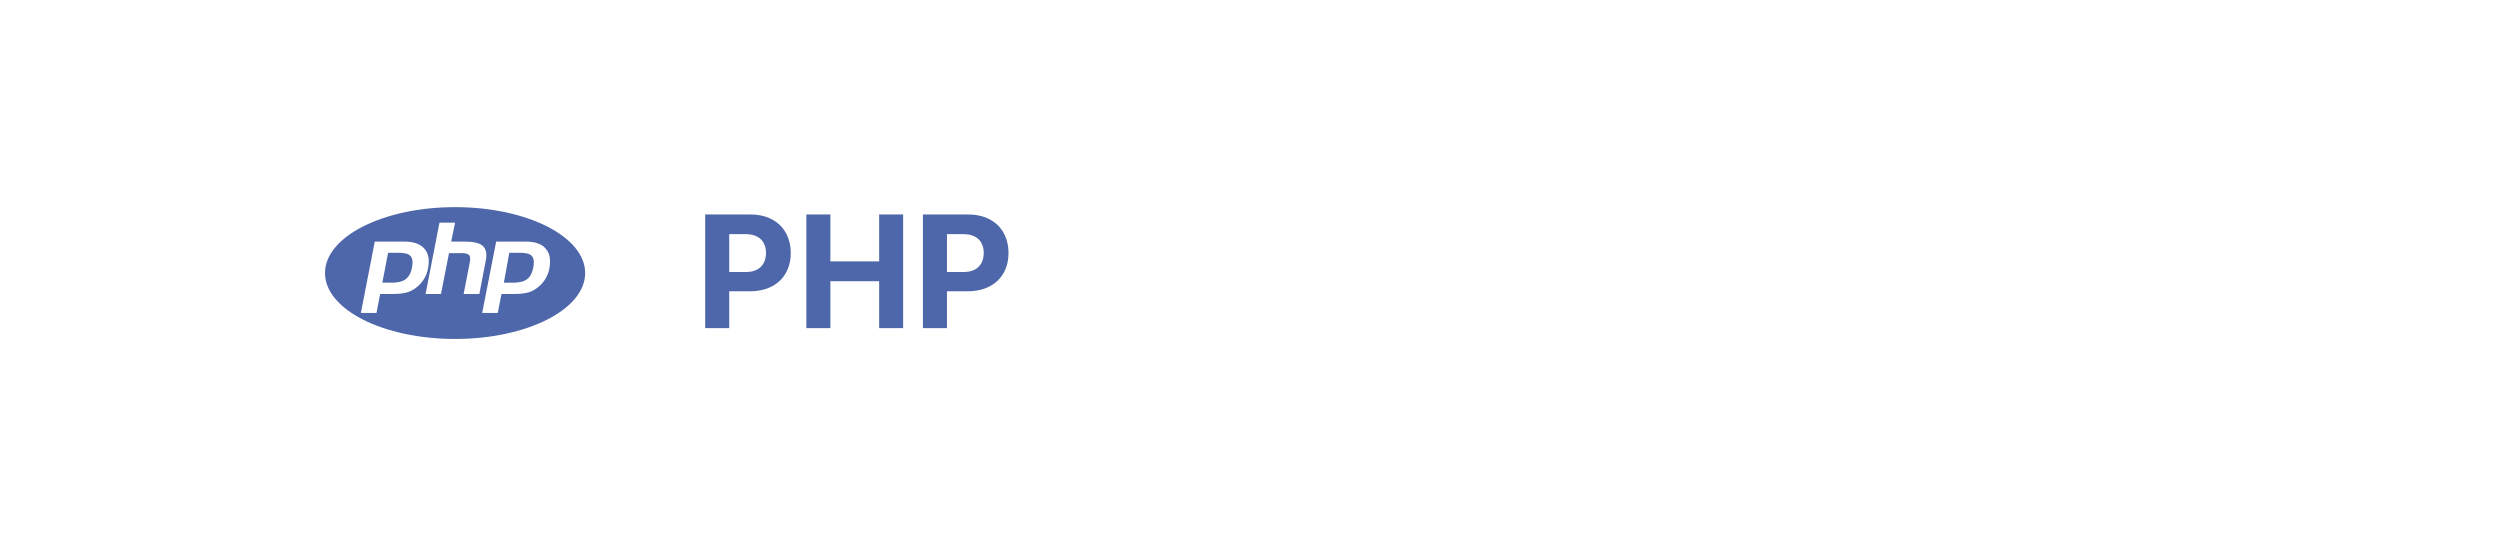 <svg width="320" height="70" viewBox="0 0 320 70" fill="none" xmlns="http://www.w3.org/2000/svg">
<g filter="url(#filter0_d_6_429)">
<rect x="25" y="10" width="270" height="50" rx="15" fill="white"/>
</g>
<g clip-path="url(#clip0_6_429)">
<path d="M58.25 43.386C49.051 43.386 41.6 39.612 41.6 34.95C41.6 30.288 49.051 26.514 58.25 26.514C67.449 26.514 74.9 30.288 74.9 34.95C74.9 39.612 67.449 43.386 58.25 43.386ZM51.049 32.355C51.798 32.355 52.312 32.494 52.561 32.785C52.811 33.063 52.867 33.562 52.742 34.215C52.603 34.95 52.339 35.422 51.937 35.727C51.548 36.032 50.952 36.185 50.147 36.185H48.94L49.675 32.355H51.049ZM46.193 40.056H48.191L48.662 37.628H50.369C51.118 37.628 51.729 37.545 52.214 37.392C52.7 37.225 53.144 36.962 53.546 36.587C53.879 36.282 54.143 35.949 54.351 35.574C54.559 35.214 54.712 34.797 54.781 34.353C55.003 33.271 54.851 32.425 54.323 31.828C53.782 31.218 52.95 30.926 51.798 30.926H47.969L46.193 40.056ZM56.252 28.498L54.476 37.628H56.446L57.473 32.397H59.055C59.554 32.397 59.887 32.48 60.04 32.647C60.193 32.813 60.22 33.118 60.137 33.562L59.346 37.628H61.358L62.177 33.368C62.357 32.508 62.218 31.884 61.802 31.481C61.386 31.107 60.623 30.926 59.513 30.926H57.751L58.25 28.498H56.252ZM66.575 32.355C67.338 32.355 67.838 32.494 68.087 32.785C68.337 33.063 68.393 33.562 68.268 34.215C68.129 34.95 67.865 35.422 67.477 35.727C67.075 36.032 66.478 36.185 65.673 36.185H64.494L65.188 32.355H66.575ZM61.719 40.056H63.717L64.189 37.628H65.881C66.644 37.628 67.269 37.545 67.754 37.392C68.24 37.225 68.656 36.962 69.073 36.587C69.406 36.282 69.683 35.949 69.877 35.574C70.085 35.214 70.238 34.797 70.321 34.353C70.529 33.271 70.377 32.425 69.85 31.828C69.35 31.218 68.476 30.926 67.324 30.926H63.509L61.719 40.056Z" fill="#4E67AA"/>
</g>
<path d="M90.264 42V27.454H96.003C97.106 27.454 98.046 27.665 98.822 28.087C99.599 28.503 100.191 29.083 100.598 29.827C101.01 30.565 101.216 31.418 101.216 32.383C101.216 33.349 101.008 34.202 100.591 34.94C100.174 35.679 99.57 36.254 98.78 36.666C97.994 37.078 97.042 37.284 95.925 37.284H92.267V34.82H95.428C96.019 34.82 96.507 34.718 96.891 34.514C97.279 34.306 97.568 34.019 97.757 33.655C97.951 33.285 98.048 32.862 98.048 32.383C98.048 31.901 97.951 31.479 97.757 31.119C97.568 30.755 97.279 30.473 96.891 30.274C96.502 30.07 96.01 29.969 95.413 29.969H93.34V42H90.264ZM103.213 42V27.454H106.289V33.456H112.532V27.454H115.6V42H112.532V35.992H106.289V42H103.213ZM118.135 42V27.454H123.874C124.977 27.454 125.917 27.665 126.694 28.087C127.47 28.503 128.062 29.083 128.469 29.827C128.881 30.565 129.087 31.418 129.087 32.383C129.087 33.349 128.879 34.202 128.462 34.94C128.045 35.679 127.442 36.254 126.651 36.666C125.865 37.078 124.913 37.284 123.796 37.284H120.138V34.82H123.299C123.891 34.82 124.378 34.718 124.762 34.514C125.15 34.306 125.439 34.019 125.628 33.655C125.822 33.285 125.919 32.862 125.919 32.383C125.919 31.901 125.822 31.479 125.628 31.119C125.439 30.755 125.15 30.473 124.762 30.274C124.373 30.07 123.881 29.969 123.284 29.969H121.211V42H118.135Z" fill="#4E67AA"/>
<defs>
<filter id="filter0_d_6_429" x="22" y="9" width="280" height="60" filterUnits="userSpaceOnUse" color-interpolation-filters="sRGB">
<feFlood flood-opacity="0" result="BackgroundImageFix"/>
<feColorMatrix in="SourceAlpha" type="matrix" values="0 0 0 0 0 0 0 0 0 0 0 0 0 0 0 0 0 0 127 0" result="hardAlpha"/>
<feOffset dx="2" dy="4"/>
<feGaussianBlur stdDeviation="2.5"/>
<feComposite in2="hardAlpha" operator="out"/>
<feColorMatrix type="matrix" values="0 0 0 0 0 0 0 0 0 0 0 0 0 0 0 0 0 0 0.25 0"/>
<feBlend mode="normal" in2="BackgroundImageFix" result="effect1_dropShadow_6_429"/>
<feBlend mode="normal" in="SourceGraphic" in2="effect1_dropShadow_6_429" result="shape"/>
</filter>
<clipPath id="clip0_6_429">
<rect width="33.3" height="33.3" fill="white" transform="translate(41.6 18.3)"/>
</clipPath>
</defs>
</svg>
